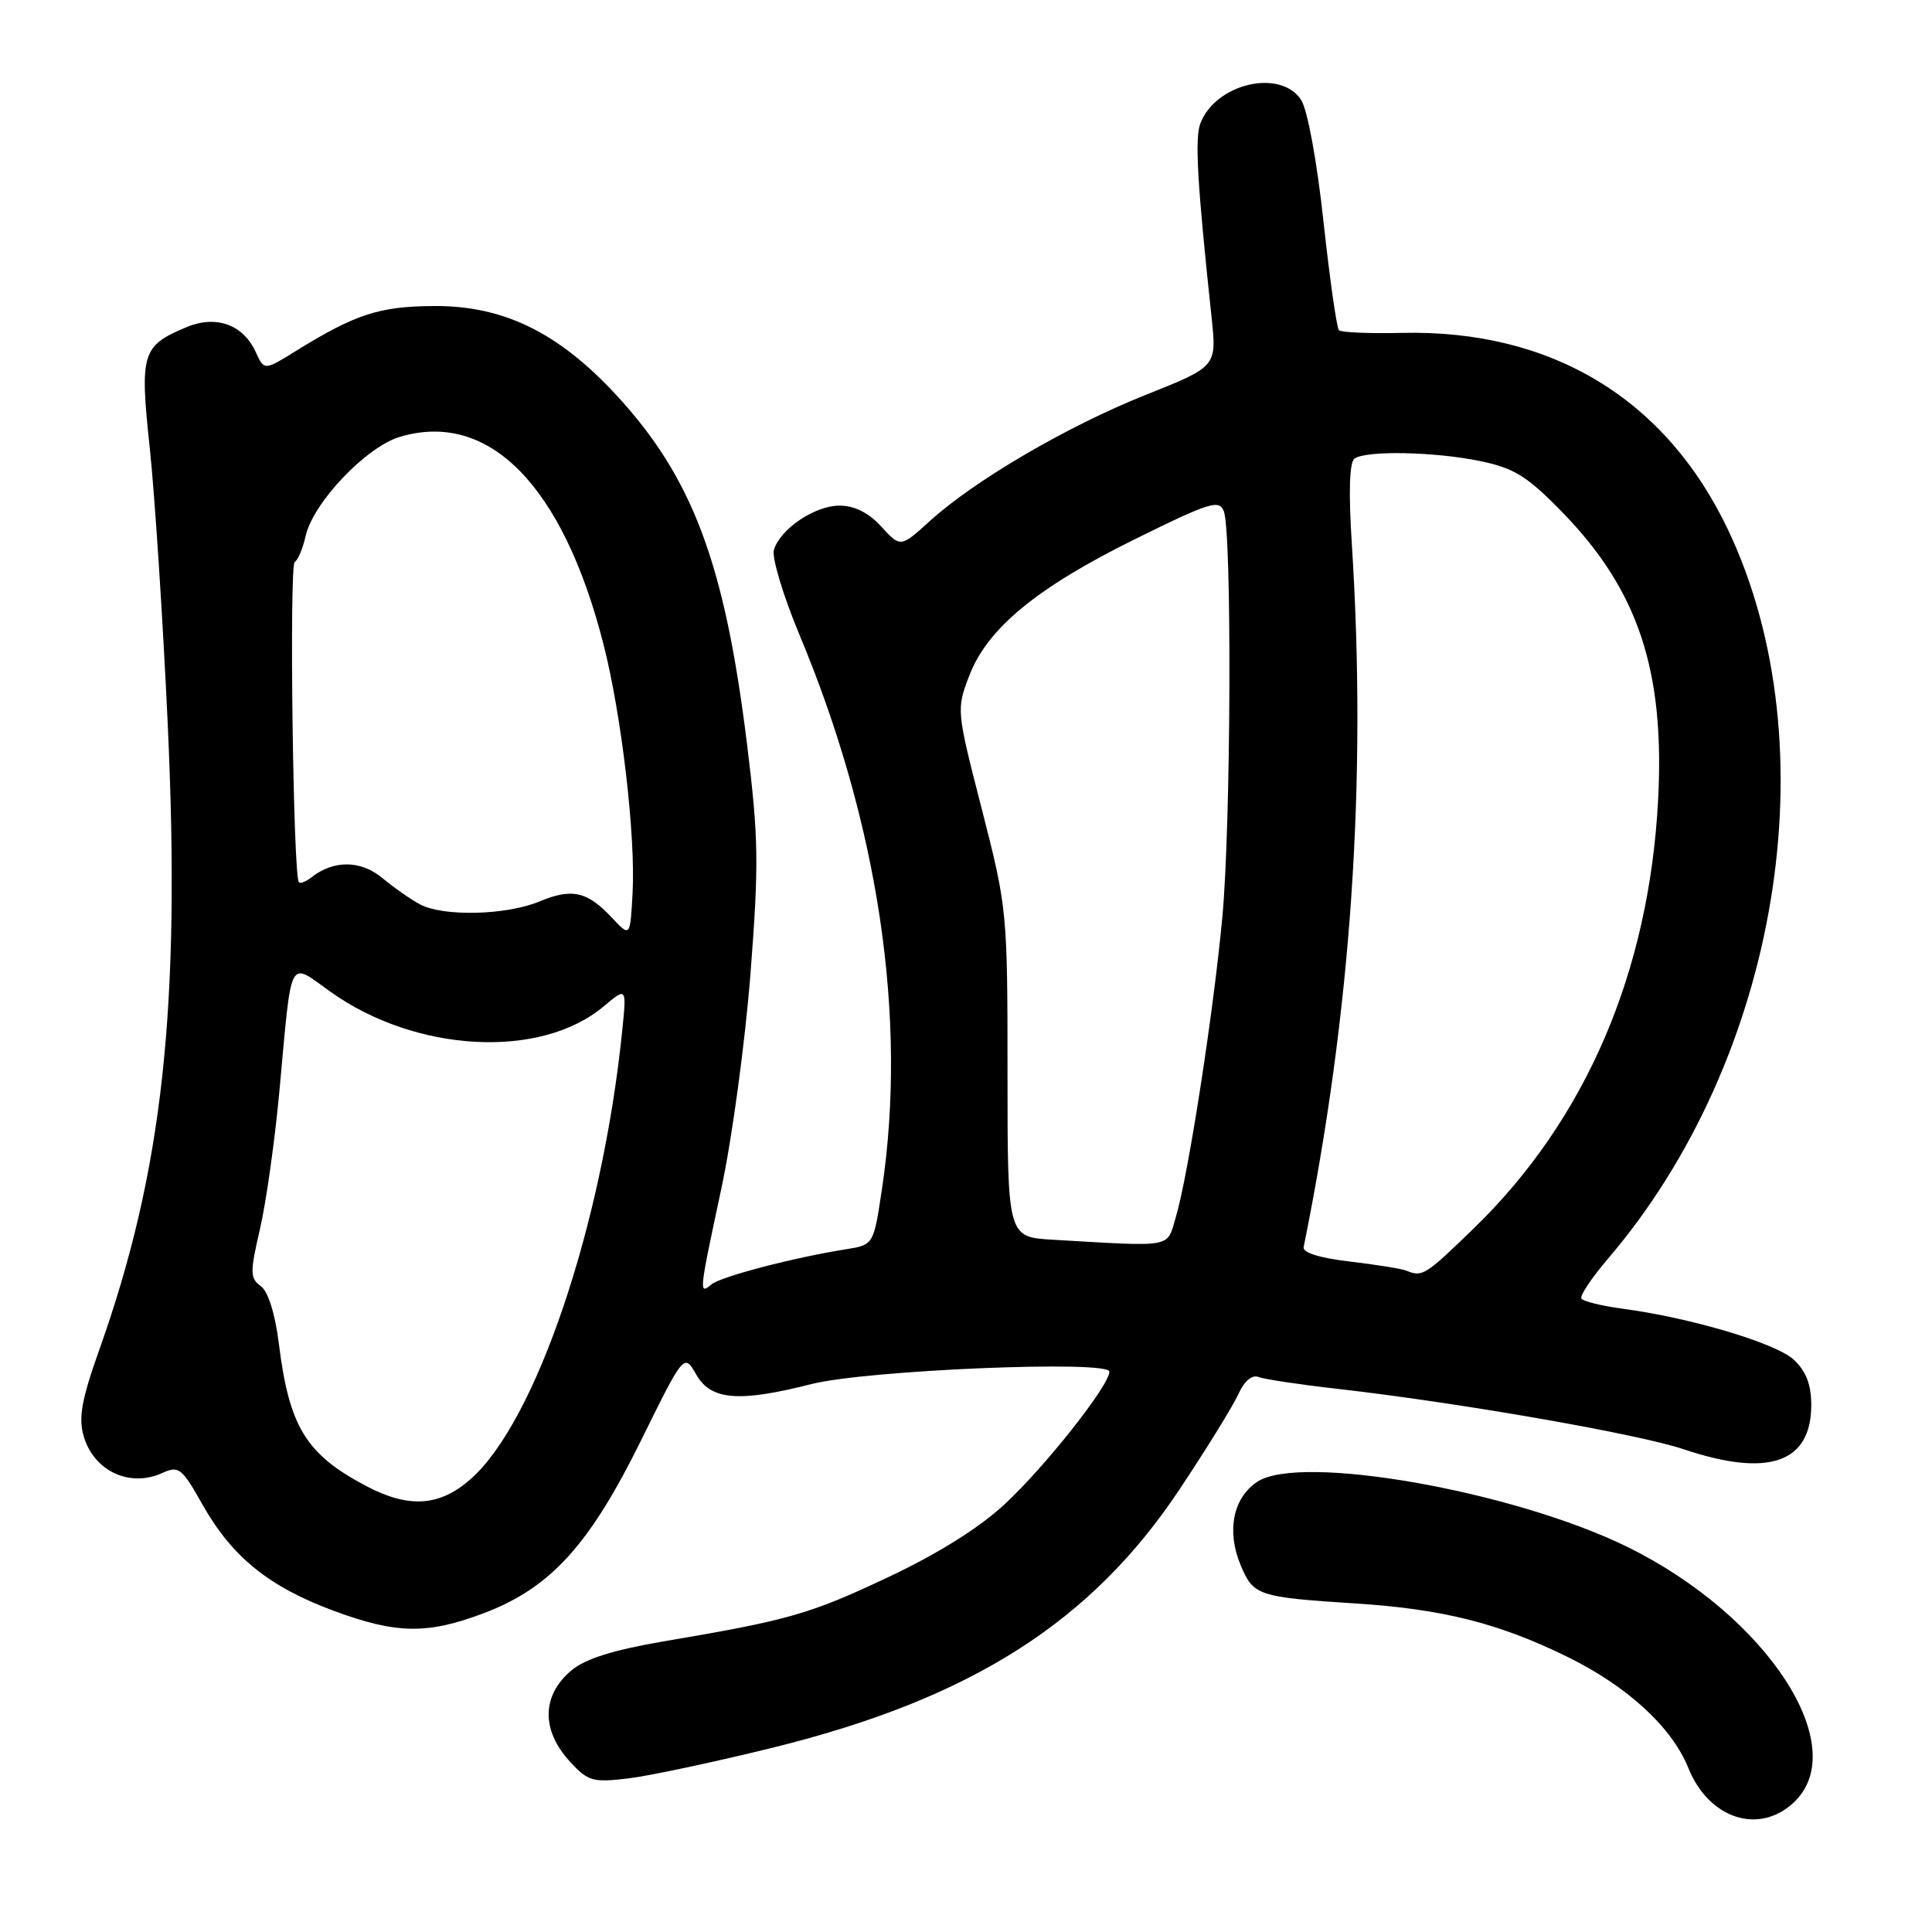 <?xml version="1.0" encoding="UTF-8" standalone="no"?>
<!DOCTYPE svg PUBLIC "-//W3C//DTD SVG 1.1//EN" "http://www.w3.org/Graphics/SVG/1.1/DTD/svg11.dtd" >
<svg xmlns="http://www.w3.org/2000/svg" xmlns:xlink="http://www.w3.org/1999/xlink" version="1.1" viewBox="0 0 256 256">
 <g >
 <path fill="currentColor"
d=" M 237.69 238.83 C 245.49 231.49 234.19 214.12 215.69 205.00 C 200.62 197.58 172.34 192.58 166.62 196.33 C 163.39 198.44 162.50 202.86 164.38 207.36 C 166.08 211.44 166.63 211.63 179.65 212.47 C 191.09 213.20 198.54 215.07 207.53 219.46 C 215.59 223.39 221.52 228.83 223.72 234.28 C 226.43 241.00 233.07 243.17 237.69 238.83 Z  M 102.50 231.55 C 128.71 225.06 144.62 214.93 156.33 197.30 C 159.91 191.91 163.41 186.25 164.10 184.71 C 164.88 182.98 165.89 182.13 166.76 182.46 C 167.53 182.76 172.20 183.46 177.14 184.02 C 193.12 185.83 217.07 190.00 223.08 192.03 C 234.32 195.81 240.00 193.85 240.00 186.17 C 240.00 183.47 239.32 181.71 237.70 180.18 C 235.35 177.98 224.01 174.60 214.93 173.40 C 212.19 173.03 209.77 172.43 209.54 172.07 C 209.31 171.70 210.90 169.32 213.07 166.78 C 235.74 140.26 242.56 98.90 229.00 70.25 C 220.74 52.82 205.56 43.65 185.73 44.11 C 181.46 44.21 177.72 44.05 177.42 43.76 C 177.12 43.46 176.20 36.98 175.37 29.36 C 174.51 21.39 173.25 14.54 172.41 13.25 C 169.69 9.05 161.07 11.05 159.05 16.36 C 158.30 18.33 158.65 24.38 160.54 42.04 C 161.23 48.57 161.23 48.57 151.87 52.30 C 141.47 56.44 129.17 63.63 123.22 69.03 C 119.33 72.56 119.33 72.56 116.78 69.78 C 115.08 67.93 113.23 67.00 111.25 67.00 C 107.97 67.00 103.44 70.04 102.55 72.84 C 102.24 73.83 103.75 78.88 105.92 84.08 C 116.41 109.16 120.24 134.85 116.88 157.44 C 115.76 164.95 115.76 164.95 112.13 165.53 C 105.17 166.63 95.53 169.15 94.27 170.19 C 92.59 171.59 92.61 171.38 95.58 157.50 C 97.00 150.90 98.73 138.10 99.44 129.06 C 100.57 114.44 100.52 111.07 98.98 98.56 C 96.03 74.61 91.76 63.26 81.62 52.30 C 73.96 44.03 66.68 40.49 57.50 40.55 C 50.27 40.59 47.11 41.62 39.25 46.48 C 35.01 49.11 35.01 49.11 33.89 46.66 C 32.23 43.00 28.63 41.71 24.71 43.35 C 18.80 45.82 18.50 46.79 19.84 59.32 C 20.50 65.47 21.57 81.89 22.22 95.82 C 23.96 133.41 21.59 155.14 13.16 178.84 C 10.82 185.43 10.38 187.84 11.08 190.27 C 12.41 194.91 17.17 197.15 21.51 195.18 C 23.70 194.18 24.08 194.49 26.87 199.43 C 30.76 206.31 35.66 210.27 44.22 213.44 C 52.57 216.54 56.70 216.59 64.30 213.68 C 72.99 210.34 78.13 204.67 84.92 190.91 C 90.64 179.31 90.64 179.31 92.27 182.16 C 94.21 185.54 97.92 185.84 107.50 183.40 C 114.80 181.54 147.00 180.20 147.00 181.75 C 147.00 183.57 138.49 194.34 133.11 199.33 C 129.75 202.45 124.29 205.87 117.70 208.98 C 107.26 213.90 104.54 214.68 87.94 217.49 C 81.32 218.62 77.58 219.79 75.75 221.31 C 71.75 224.63 71.68 229.29 75.57 233.48 C 77.94 236.04 78.56 236.21 83.32 235.64 C 86.17 235.29 94.80 233.45 102.50 231.55 Z  M 48.49 196.89 C 40.54 192.69 38.32 189.06 36.95 178.04 C 36.45 174.05 35.53 171.13 34.56 170.42 C 33.12 169.37 33.11 168.63 34.44 162.88 C 35.26 159.37 36.42 151.10 37.03 144.50 C 38.70 126.33 38.15 127.40 43.77 131.40 C 55.09 139.49 71.64 140.38 79.99 133.35 C 83.04 130.79 83.04 130.79 82.44 136.64 C 79.81 162.40 71.00 188.40 62.34 196.01 C 58.22 199.63 54.14 199.88 48.49 196.89 Z  M 186.35 168.37 C 185.72 168.11 182.34 167.57 178.85 167.16 C 174.85 166.69 172.59 165.98 172.74 165.25 C 179.05 134.12 181.14 103.58 179.12 72.00 C 178.68 65.19 178.81 61.24 179.47 60.77 C 181.01 59.66 190.19 59.85 196.20 61.11 C 200.66 62.04 202.37 63.11 207.00 67.86 C 217.05 78.17 220.61 88.83 219.71 105.97 C 218.51 128.85 210.13 148.36 195.30 162.75 C 188.85 169.01 188.48 169.24 186.35 168.37 Z  M 139.50 164.27 C 133.50 163.92 133.50 163.92 133.50 142.21 C 133.50 120.79 133.45 120.32 130.11 107.27 C 126.73 94.13 126.72 94.01 128.43 89.54 C 130.83 83.26 137.38 77.86 150.47 71.40 C 160.28 66.56 161.54 66.16 162.16 67.73 C 163.25 70.49 163.11 109.25 161.97 121.50 C 160.79 134.20 157.44 155.78 155.81 161.25 C 154.56 165.42 155.73 165.21 139.50 164.27 Z  M 81.09 121.61 C 77.81 118.10 75.78 117.65 71.45 119.46 C 67.10 121.27 58.79 121.48 55.68 119.85 C 54.48 119.22 52.23 117.64 50.67 116.35 C 47.80 113.96 44.20 113.93 41.23 116.28 C 40.53 116.83 39.79 117.11 39.60 116.89 C 38.84 116.04 38.31 74.93 39.05 74.47 C 39.49 74.20 40.13 72.66 40.49 71.06 C 41.46 66.64 48.48 59.24 52.97 57.89 C 64.78 54.35 74.58 64.32 79.95 85.31 C 82.36 94.71 84.23 110.72 83.82 118.34 C 83.50 124.18 83.50 124.18 81.09 121.61 Z "/>
</g>
</svg>